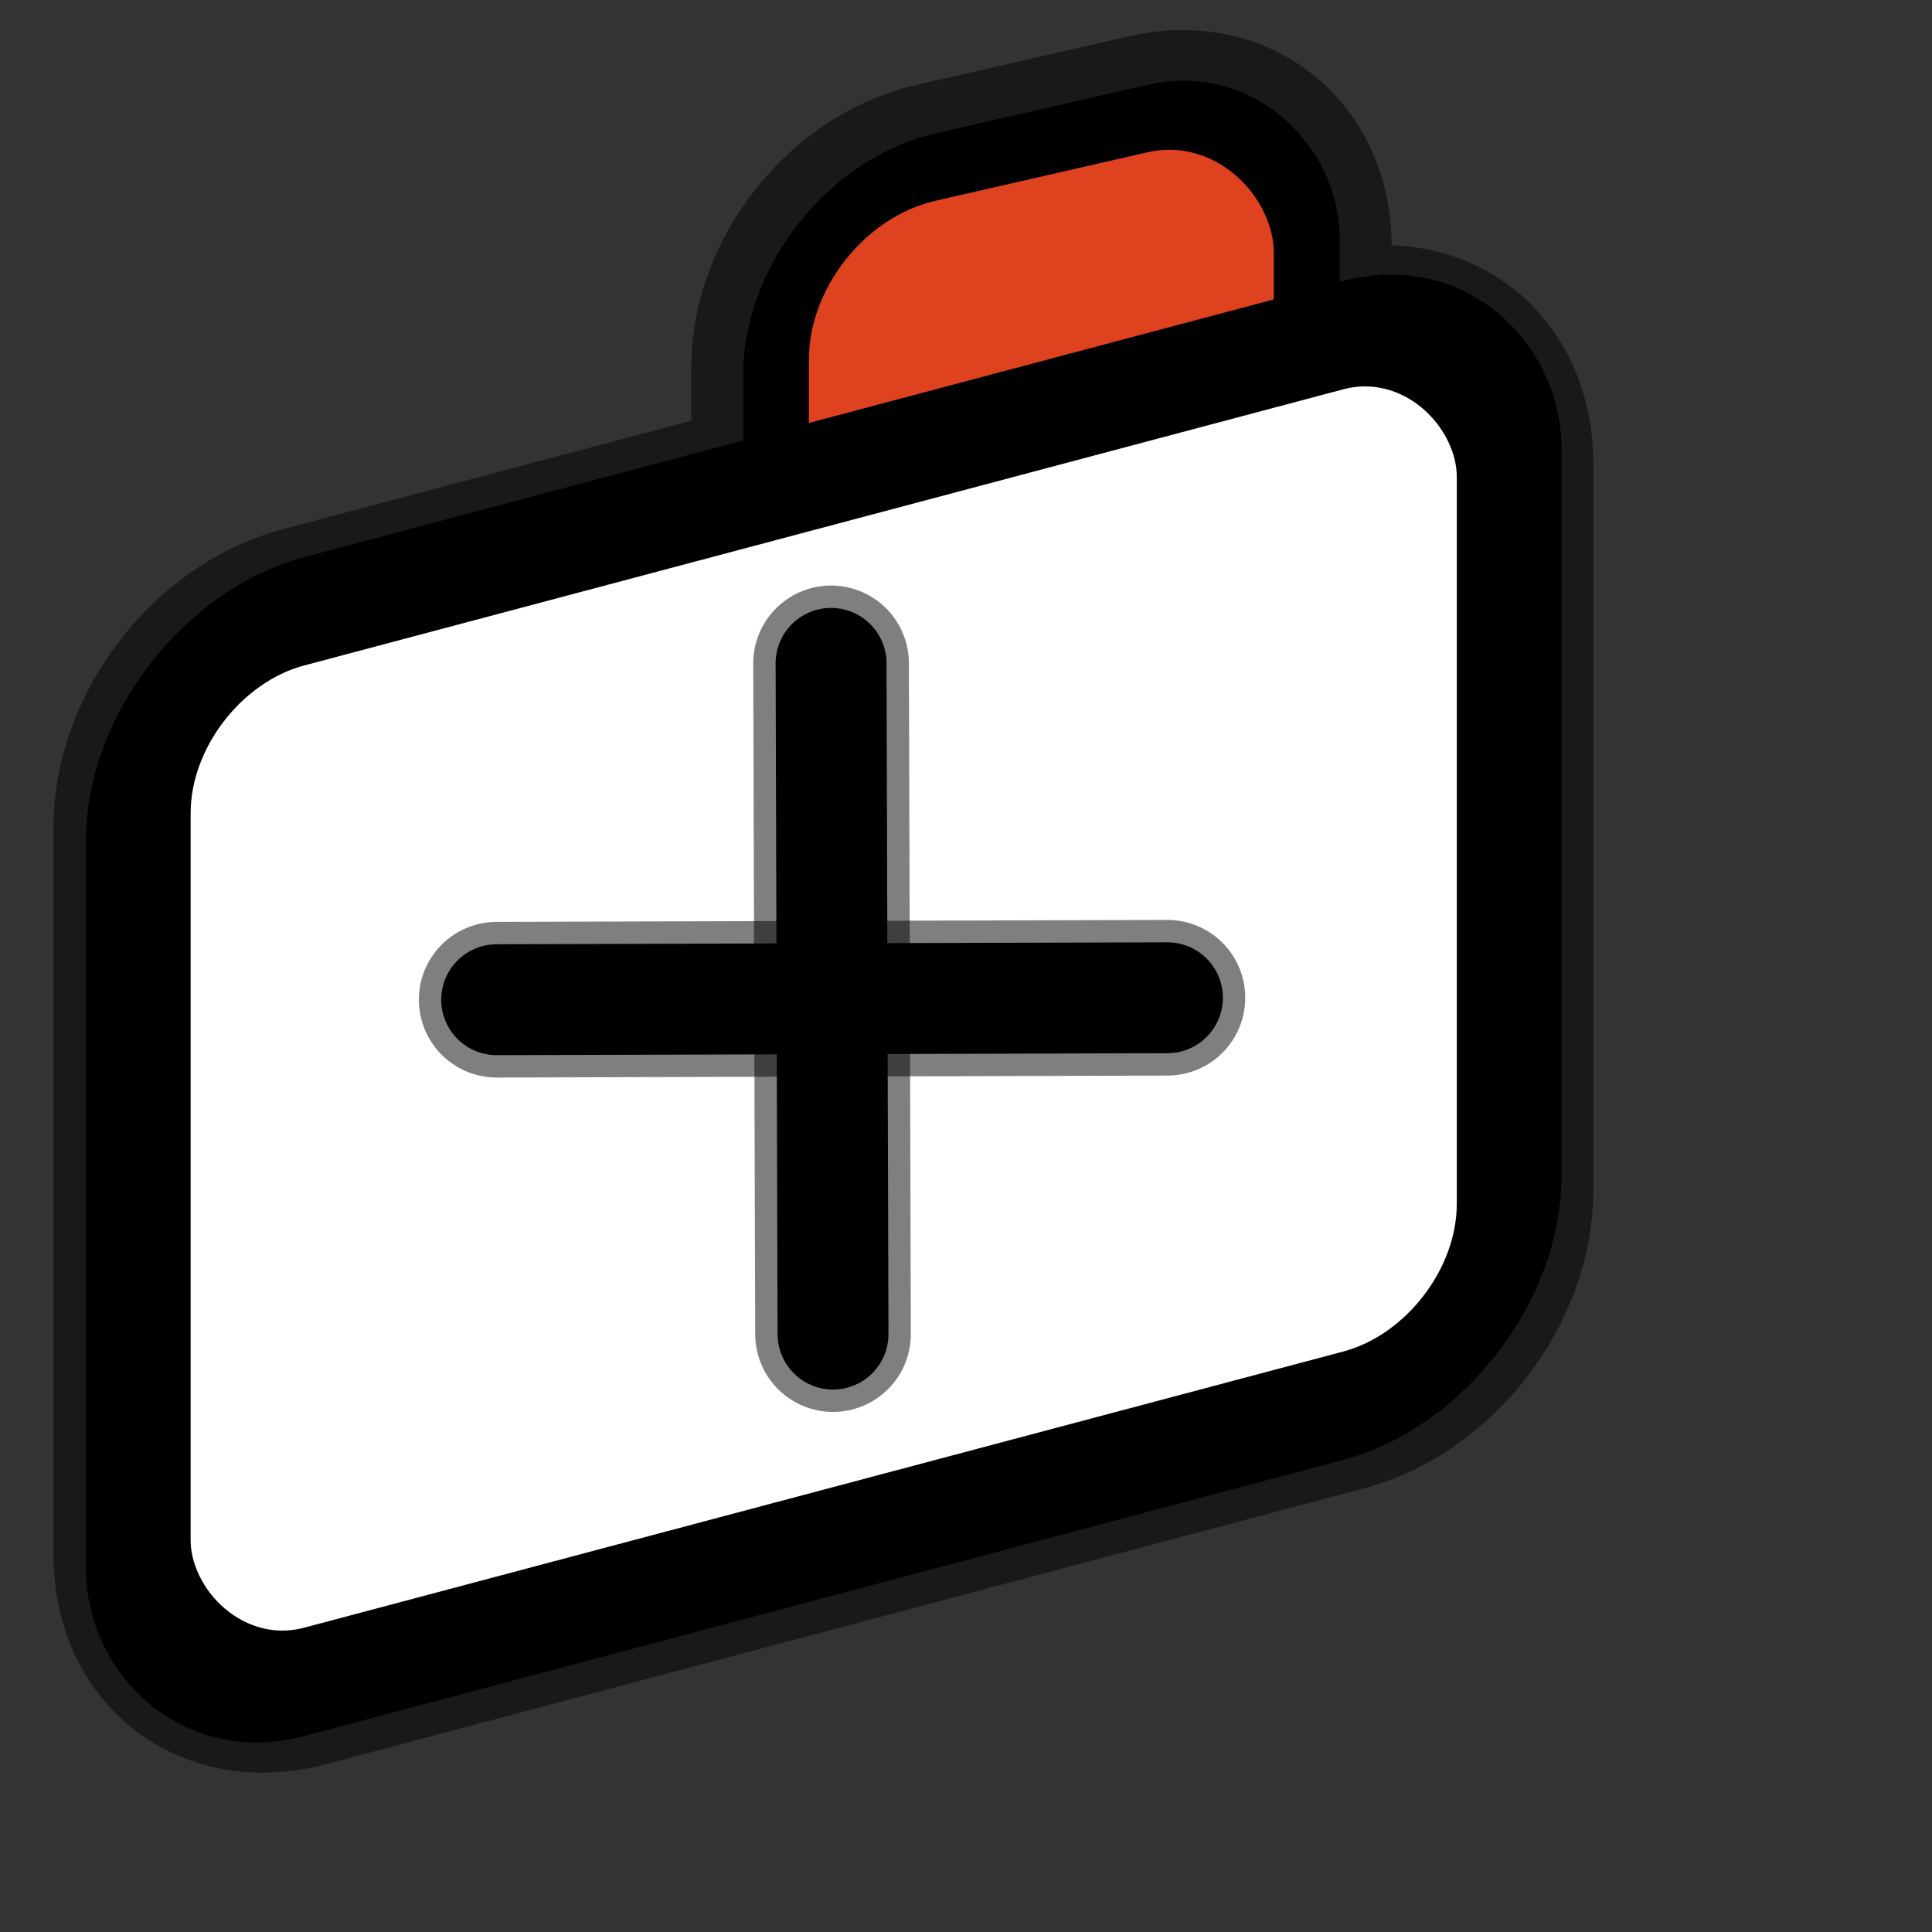 <?xml version="1.0" encoding="UTF-8" standalone="no"?>
<!DOCTYPE svg PUBLIC "-//W3C//DTD SVG 20010904//EN"
"http://www.w3.org/TR/2001/REC-SVG-20010904/DTD/svg10.dtd">
<!-- Created with Inkscape (http://www.inkscape.org/) -->
<svg
   id="svg1"
   sodipodi:version="0.32"
   inkscape:version="0.38.1"
   width="128pt"
   height="128pt"
   sodipodi:docbase="/usr/share/icons/Rodent/scalable/stock"
   sodipodi:docname="stock_epiphany-book-page.svg"
   xmlns="http://www.w3.org/2000/svg"
   xmlns:inkscape="http://www.inkscape.org/namespaces/inkscape"
   xmlns:sodipodi="http://sodipodi.sourceforge.net/DTD/sodipodi-0.dtd"
   xmlns:xlink="http://www.w3.org/1999/xlink">
  <rect width="100%" height="100%" fill="#333333" stroke="none"/>
  <defs
     id="defs3">
    <linearGradient
       id="linearGradient566">
      <stop
         style="stop-color:#ffff00;stop-opacity:1;"
         offset="0"
         id="stop567" />
      <stop
         style="stop-color:#ffd800;stop-opacity:1;"
         offset="0.438"
         id="stop854" />
      <stop
         style="stop-color:#ffb200;stop-opacity:1;"
         offset="1"
         id="stop568" />
    </linearGradient>
    <linearGradient
       id="linearGradient860">
      <stop
         style="stop-color:#ffffff;stop-opacity:1;"
         offset="0"
         id="stop861" />
      <stop
         style="stop-color:#ffea7d;stop-opacity:1;"
         offset="0.25"
         id="stop862" />
      <stop
         style="stop-color:#ffbf00;stop-opacity:1;"
         offset="1"
         id="stop863" />
    </linearGradient>
    <linearGradient
       xlink:href="#linearGradient566"
       id="linearGradient569"
       x1="0.488"
       y1="0.484"
       x2="0.962"
       y2="0.484"
       spreadMethod="reflect" />
    <linearGradient
       xlink:href="#linearGradient566"
       id="linearGradient589"
       x1="0.444"
       y1="0.047"
       x2="0.444"
       y2="0.578"
       spreadMethod="reflect" />
    <linearGradient
       id="linearGradient849">
      <stop
         style="stop-color:#ffc900;stop-opacity:1;"
         offset="0"
         id="stop850" />
      <stop
         style="stop-color:#5d5d5c;stop-opacity:1;"
         offset="1"
         id="stop851" />
    </linearGradient>
    <linearGradient
       id="linearGradient843">
      <stop
         style="stop-color:#ffffff;stop-opacity:1;"
         offset="0"
         id="stop844" />
      <stop
         style="stop-color:#5c5d5c;stop-opacity:1;"
         offset="1"
         id="stop845" />
    </linearGradient>
    <linearGradient
       id="linearGradient838">
      <stop
         style="stop-color:#ffd000;stop-opacity:1;"
         offset="0"
         id="stop839" />
      <stop
         style="stop-color:#5c5d5c;stop-opacity:1;"
         offset="1"
         id="stop840" />
    </linearGradient>
    <linearGradient
       xlink:href="#linearGradient838"
       id="linearGradient841"
       x1="0.353"
       y1="0.351"
       x2="0.48"
       y2="0.05" />
    <linearGradient
       xlink:href="#linearGradient843"
       id="linearGradient842"
       x1="0.802"
       y1="0.158"
       x2="0.438"
       y2="0.725" />
    <linearGradient
       xlink:href="#linearGradient849"
       id="linearGradient847"
       x1="0.534"
       y1="0.505"
       x2="0.332"
       y2="0.243" />
    <radialGradient
       xlink:href="#linearGradient566"
       id="radialGradient853"
       cx="0.325"
       cy="0.33"
       r="0.547"
       fx="0.322"
       fy="0.33" />
  </defs>
  <sodipodi:namedview
     id="base"
     pagecolor="#ffffff"
     bordercolor="#666666"
     borderopacity="1.0"
     inkscape:pageopacity="0.0"
     inkscape:pageshadow="2"
     inkscape:zoom="3.8227960"
     inkscape:cx="64.000000"
     inkscape:cy="63.999998"
     inkscape:window-width="752"
     inkscape:window-height="906"
     showgrid="true"
     snaptogrid="true"
     gridspacingx="1mm"
     gridspacingy="1mm"
     inkscape:window-x="0"
     inkscape:window-y="31" />
  <path
     style="fill:#ffffff;fill-rule:evenodd;stroke:#000000;stroke-width:15;stroke-dasharray:none;stroke-opacity:0.5;"
     d="M 104.188,10.156 C 103.269,10.174 102.319,10.309 101.344,10.531 L 82.625,14.812 C 74.825,16.593 68.562,24.468 68.562,32.469 L 68.562,42.938 L 26.875,54 C 18.753,56.156 12.219,64.659 12.219,73.062 L 12.219,137.312 C 12.219,145.716 18.753,150.75 26.875,148.594 L 118.594,124.219 C 126.716,122.063 133.25,113.559 133.25,105.156 L 133.25,40.938 C 133.25,32.534 126.716,27.5 118.594,29.656 L 115.438,30.5 L 115.438,21.75 C 115.438,14.749 110.615,10.031 104.188,10.156 z "
     id="path852" />
  <rect
     style="fill:#df421e;fill-rule:evenodd;stroke:#000000;stroke-width:5.957;"
     id="rect852"
     width="48.083"
     height="90.045"
     ry="14.442"
     x="70.31"
     y="33.658"
     transform="matrix(0.975,-0.223,0,1,0,0)" />
  <rect
     style="fill:#ffffff;fill-rule:evenodd;stroke:#000000;stroke-width:9.573;"
     id="rect849"
     width="125.238"
     height="94.572"
     ry="15.168"
     x="12.628"
     y="61.14"
     transform="matrix(0.967,-0.257,0,1,0,0)" />
  <path
     style="fill:none;fill-opacity:0.75;fill-rule:evenodd;stroke:#000000;stroke-width:9.796;stroke-linecap:round;"
     d="M 73.414,58.599 L 73.587,117.85"
     id="path855" />
  <path
     style="fill:none;fill-opacity:0.75;fill-rule:evenodd;stroke:#000000;stroke-width:9.796;stroke-linecap:round;"
     d="M 103.126,88.138 L 43.875,88.311"
     id="path856" />
  <path
     style="fill:none;fill-opacity:0.75;fill-rule:evenodd;stroke:#000000;stroke-width:13.75;stroke-linecap:round;stroke-dasharray:none;stroke-opacity:0.5;"
     d="M 73.414,58.599 L 73.587,117.85"
     id="path892" />
  <path
     style="fill:none;fill-opacity:0.75;fill-rule:evenodd;stroke:#000000;stroke-width:13.75;stroke-linecap:round;stroke-dasharray:none;stroke-opacity:0.5;"
     d="M 103.126,88.138 L 43.875,88.311"
     id="path893" />
</svg>

